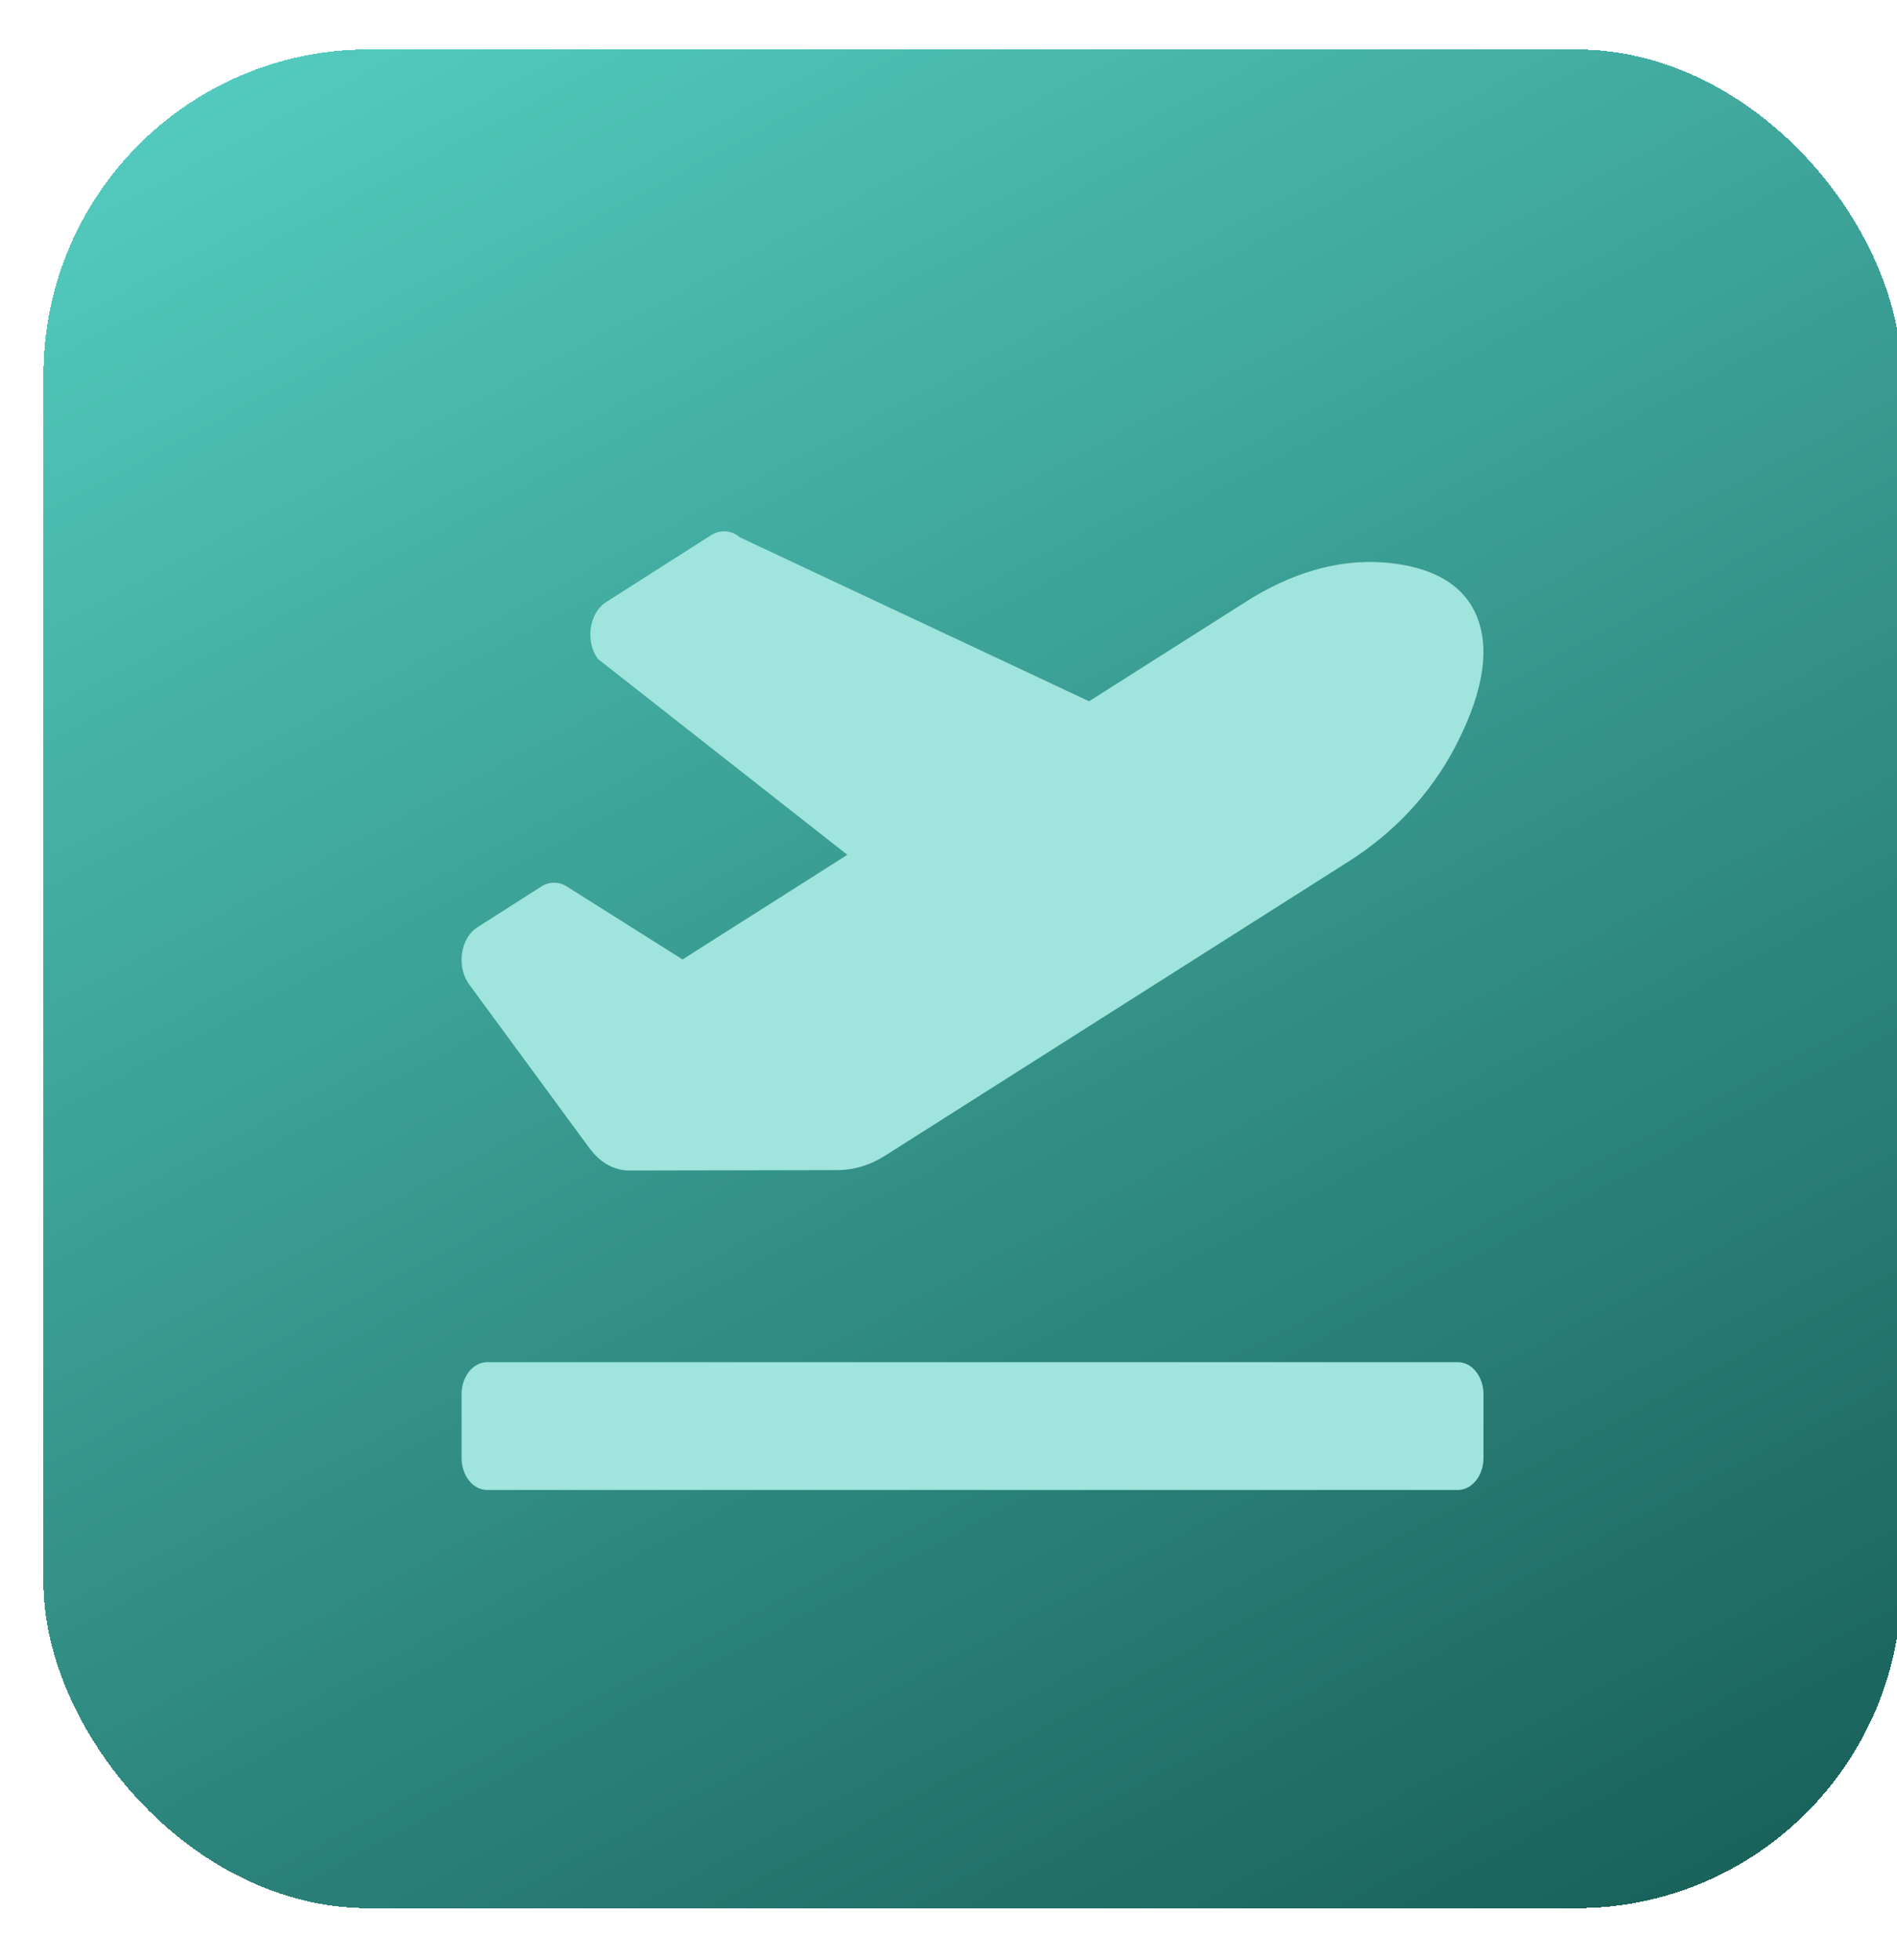 <svg width="184" height="190" viewBox="0 0 184 190" fill="none" xmlns="http://www.w3.org/2000/svg">
<g filter="url(#filter0_d_407_5375)">
<rect x="2.22" y="1.792" width="180.22" height="180.22" rx="31.538" fill="url(#paint0_linear_407_5375)" shape-rendering="crispEdges"/>
<g clip-path="url(#clip0_407_5375)">
<path d="M139.413 129.073H45.248C43.885 129.073 42.77 130.467 42.77 132.171V138.366C42.77 140.069 43.885 141.463 45.248 141.463H139.413C140.776 141.463 141.891 140.069 141.891 138.366V132.171C141.891 130.467 140.776 129.073 139.413 129.073ZM55.253 108.416C56.229 109.733 57.592 110.488 59.017 110.488L79.228 110.449C80.821 110.447 82.392 109.976 83.812 109.075L128.882 80.481C133.017 77.848 136.734 74.111 139.258 69.194C142.093 63.676 142.402 59.688 141.287 56.862C140.172 54.035 137.462 51.964 132.258 51.538C127.627 51.17 123.043 52.68 118.892 55.313L103.637 64.993L69.765 49.099C69.358 48.756 68.885 48.556 68.394 48.518C67.904 48.481 67.415 48.608 66.977 48.886L56.802 55.371C55.145 56.416 54.742 59.185 55.997 60.889L80.188 79.88L64.205 90.025L52.992 82.959C52.606 82.714 52.178 82.586 51.745 82.586C51.312 82.586 50.885 82.714 50.498 82.959L44.303 86.908C42.693 87.934 42.259 90.606 43.436 92.348L55.238 108.416H55.253Z" fill="#9FE4DD"/>
</g>
</g>
<defs>
<filter id="filter0_d_407_5375" x="0.22" y="0.792" width="188.22" height="188.22" filterUnits="userSpaceOnUse" color-interpolation-filters="sRGB">
<feFlood flood-opacity="0" result="BackgroundImageFix"/>
<feColorMatrix in="SourceAlpha" type="matrix" values="0 0 0 0 0 0 0 0 0 0 0 0 0 0 0 0 0 0 127 0" result="hardAlpha"/>
<feOffset dx="2" dy="3"/>
<feGaussianBlur stdDeviation="2"/>
<feComposite in2="hardAlpha" operator="out"/>
<feColorMatrix type="matrix" values="0 0 0 0 0 0 0 0 0 0 0 0 0 0 0 0 0 0 0.15 0"/>
<feBlend mode="normal" in2="BackgroundImageFix" result="effect1_dropShadow_407_5375"/>
<feBlend mode="normal" in="SourceGraphic" in2="effect1_dropShadow_407_5375" result="shape"/>
</filter>
<linearGradient id="paint0_linear_407_5375" x1="162.328" y1="220.648" x2="33.792" y2="-19.761" gradientUnits="userSpaceOnUse">
<stop stop-color="#10524B"/>
<stop offset="0.986" stop-color="#56CFC3"/>
</linearGradient>
<clipPath id="clip0_407_5375">
<rect width="99.121" height="99.121" fill="white" transform="translate(42.77 42.342)"/>
</clipPath>
</defs>
</svg>
